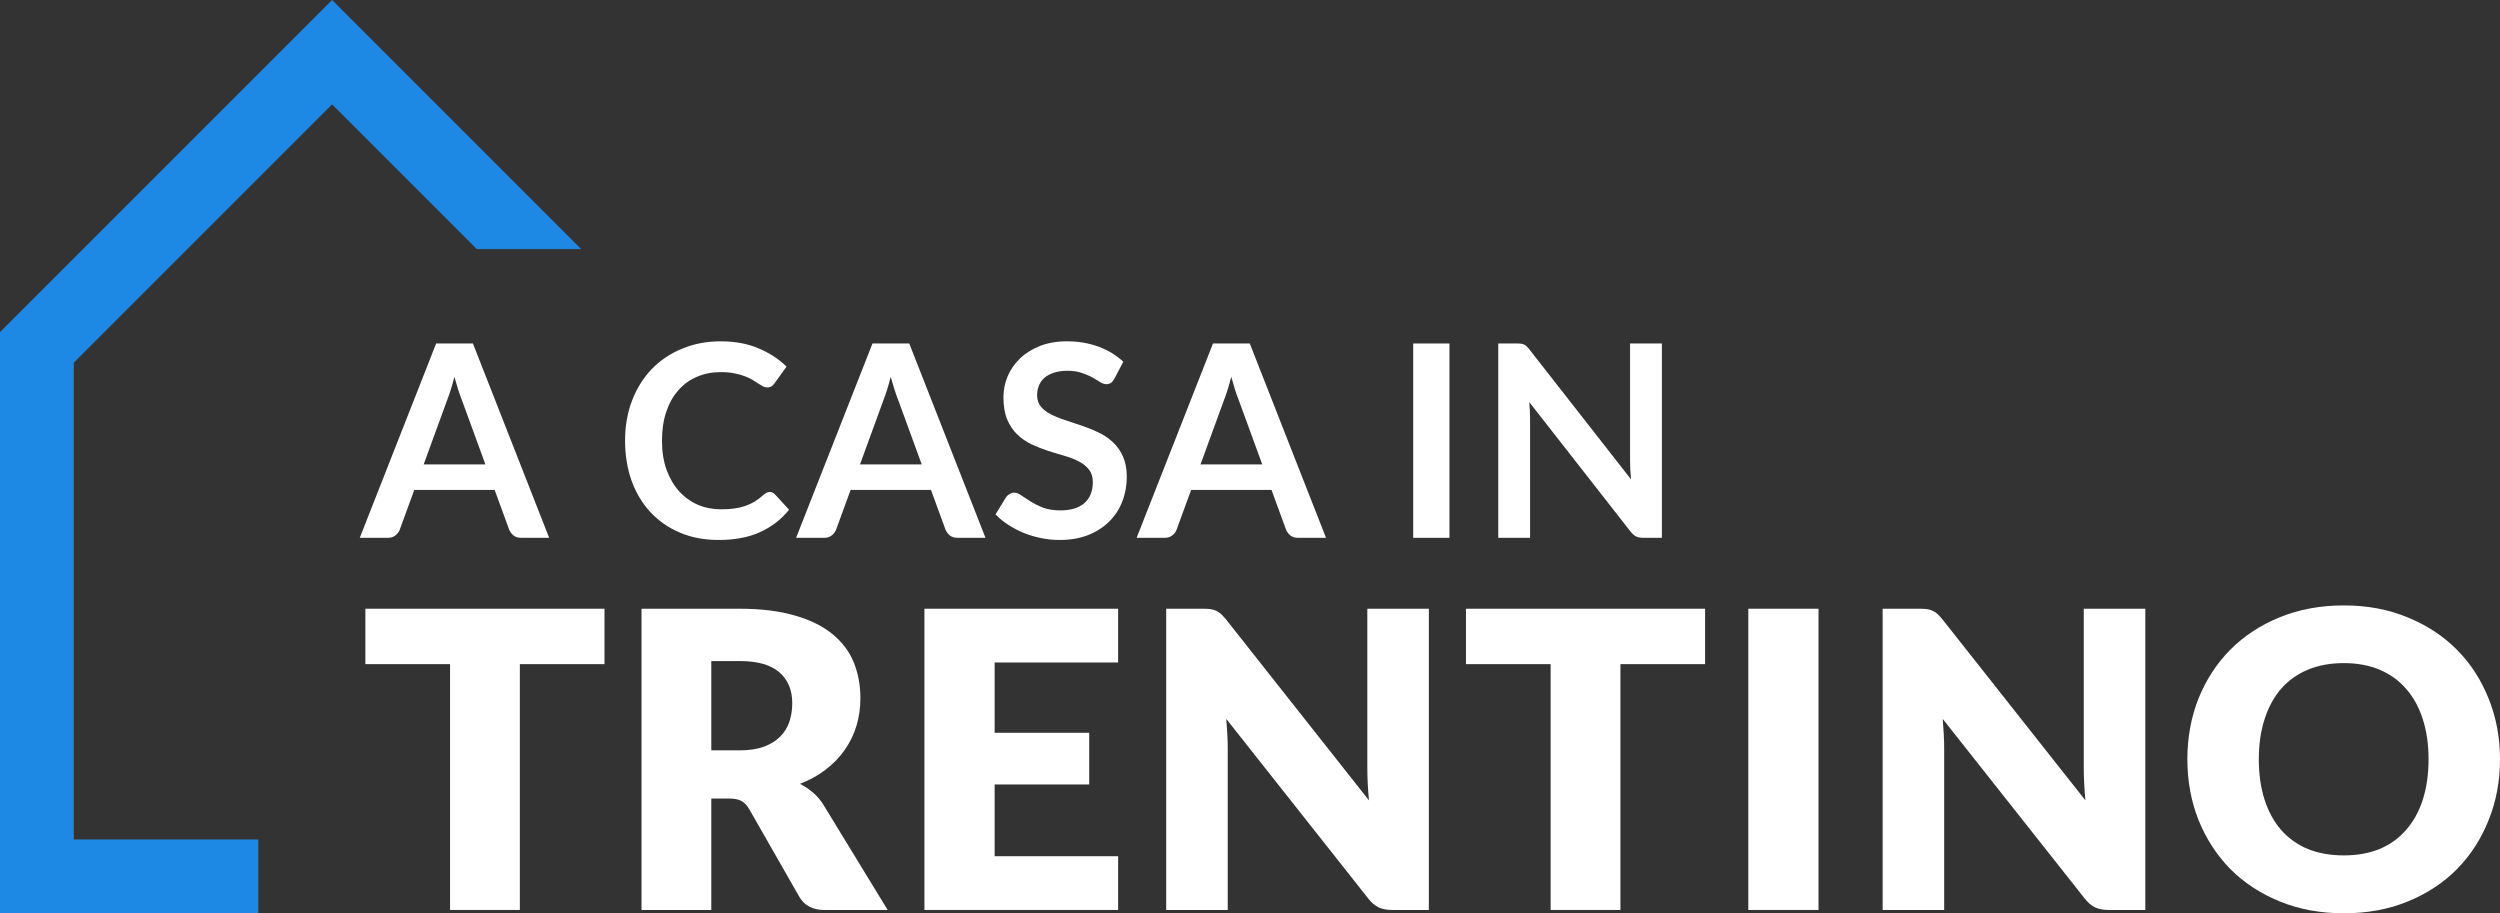 <svg viewBox="0 0 271 99" fill="none" xmlns="http://www.w3.org/2000/svg">
    <rect x="0" y="0" width="271" height="99" fill="#333333" stroke="none"/>
    <path d="M65.528 65.986V71.993H56.351V98.641H48.785V71.993H39.608V65.986H65.528Z" fill="#FFFFFF"/>
    <path d="M77.106 86.561V98.641H69.541V65.986H80.151C82.508 65.986 84.515 66.233 86.172 66.726C87.843 67.204 89.201 67.876 90.246 68.743C91.305 69.61 92.074 70.633 92.551 71.814C93.029 72.994 93.267 74.279 93.267 75.668C93.267 76.729 93.126 77.73 92.842 78.672C92.559 79.613 92.133 80.487 91.566 81.294C91.014 82.086 90.328 82.796 89.507 83.423C88.701 84.051 87.769 84.566 86.709 84.97C87.216 85.224 87.686 85.537 88.119 85.911C88.567 86.285 88.955 86.74 89.283 87.278L96.222 98.641H89.373C88.104 98.641 87.194 98.163 86.642 97.207L81.225 87.727C80.986 87.308 80.703 87.009 80.374 86.83C80.061 86.651 79.613 86.561 79.031 86.561H77.106ZM77.106 81.339H80.151C81.18 81.339 82.053 81.212 82.769 80.958C83.501 80.689 84.098 80.323 84.56 79.86C85.023 79.396 85.359 78.859 85.567 78.246C85.776 77.618 85.881 76.946 85.881 76.229C85.881 74.794 85.411 73.674 84.471 72.867C83.545 72.06 82.105 71.657 80.151 71.657H77.106V81.339Z" fill="#FFFFFF"/>
    <path d="M121.204 65.986V71.814H107.819V79.434H118.07V85.037H107.819V92.814H121.204V98.641H100.208V65.986H121.204Z" fill="#FFFFFF"/>
    <path d="M130.401 65.986C130.729 65.986 131.005 66.001 131.229 66.031C131.453 66.061 131.654 66.121 131.833 66.21C132.012 66.285 132.184 66.397 132.348 66.546C132.512 66.696 132.699 66.898 132.908 67.152L148.397 86.763C148.337 86.135 148.293 85.53 148.263 84.947C148.233 84.35 148.218 83.789 148.218 83.266V65.986H154.888V98.641H150.949C150.367 98.641 149.874 98.552 149.472 98.372C149.069 98.193 148.681 97.864 148.308 97.386L132.93 77.932C132.975 78.5 133.012 79.06 133.042 79.613C133.072 80.151 133.087 80.659 133.087 81.137V98.641H126.416V65.986H130.401Z" fill="#FFFFFF"/>
    <path d="M184.831 65.986V71.993H175.654V98.641H168.088V71.993H158.911V65.986H184.831Z" fill="#FFFFFF"/>
    <path d="M197.126 98.641H189.516V65.986H197.126V98.641Z" fill="#FFFFFF"/>
    <path d="M208.063 65.986C208.392 65.986 208.668 66.001 208.891 66.031C209.115 66.061 209.317 66.121 209.496 66.21C209.675 66.285 209.847 66.397 210.011 66.546C210.175 66.696 210.361 66.898 210.57 67.152L226.06 86.763C226 86.135 225.955 85.53 225.926 84.947C225.896 84.35 225.881 83.789 225.881 83.266V65.986H232.551V98.641H228.612C228.03 98.641 227.537 98.552 227.134 98.372C226.731 98.193 226.343 97.864 225.97 97.386L210.593 77.932C210.637 78.5 210.675 79.06 210.705 79.613C210.734 80.151 210.749 80.659 210.749 81.137V98.641H204.079V65.986H208.063Z" fill="#FFFFFF"/>
    <path d="M271 82.303C271 84.663 270.59 86.86 269.769 88.892C268.963 90.924 267.822 92.695 266.344 94.204C264.867 95.698 263.084 96.871 260.994 97.722C258.92 98.574 256.615 99 254.078 99C251.541 99 249.228 98.574 247.139 97.722C245.05 96.871 243.259 95.698 241.767 94.204C240.29 92.695 239.141 90.924 238.32 88.892C237.514 86.86 237.111 84.663 237.111 82.303C237.111 79.942 237.514 77.745 238.32 75.713C239.141 73.681 240.29 71.918 241.767 70.424C243.259 68.93 245.05 67.757 247.139 66.905C249.228 66.053 251.541 65.628 254.078 65.628C256.615 65.628 258.92 66.061 260.994 66.928C263.084 67.779 264.867 68.952 266.344 70.446C267.822 71.941 268.963 73.704 269.769 75.736C270.59 77.768 271 79.957 271 82.303ZM263.255 82.303C263.255 80.689 263.046 79.24 262.628 77.955C262.211 76.655 261.606 75.556 260.815 74.66C260.039 73.763 259.084 73.076 257.95 72.598C256.816 72.12 255.525 71.881 254.078 71.881C252.616 71.881 251.31 72.12 250.161 72.598C249.027 73.076 248.064 73.763 247.273 74.66C246.497 75.556 245.9 76.655 245.483 77.955C245.065 79.24 244.856 80.689 244.856 82.303C244.856 83.931 245.065 85.395 245.483 86.695C245.9 87.981 246.497 89.071 247.273 89.968C248.064 90.864 249.027 91.552 250.161 92.03C251.31 92.493 252.616 92.725 254.078 92.725C255.525 92.725 256.816 92.493 257.95 92.03C259.084 91.552 260.039 90.864 260.815 89.968C261.606 89.071 262.211 87.981 262.628 86.695C263.046 85.395 263.255 83.931 263.255 82.303Z" fill="#FFFFFF"/>
    <path d="M52.618 50.344L50.058 43.337C49.931 43.026 49.8 42.657 49.665 42.23C49.529 41.803 49.393 41.341 49.257 40.846C49.131 41.341 49 41.807 48.864 42.245C48.729 42.672 48.598 43.046 48.472 43.366L45.925 50.344H52.618ZM59.529 58.299H56.503C56.163 58.299 55.887 58.216 55.674 58.051C55.46 57.876 55.3 57.663 55.194 57.41L53.622 53.112H44.907L43.336 57.41C43.258 57.633 43.108 57.837 42.885 58.022C42.662 58.206 42.385 58.299 42.055 58.299H39L47.279 37.233H51.265L59.529 58.299Z" fill="#FFFFFF"/>
    <path d="M83.428 53.331C83.641 53.331 83.831 53.413 83.995 53.579L85.538 55.254C84.684 56.313 83.632 57.123 82.38 57.687C81.139 58.25 79.645 58.532 77.899 58.532C76.338 58.532 74.931 58.265 73.68 57.73C72.438 57.196 71.376 56.453 70.494 55.502C69.611 54.55 68.932 53.413 68.457 52.093C67.991 50.772 67.758 49.33 67.758 47.766C67.758 46.183 68.01 44.736 68.515 43.425C69.019 42.104 69.727 40.967 70.639 40.016C71.561 39.064 72.657 38.326 73.927 37.801C75.198 37.267 76.604 37 78.147 37C79.679 37 81.037 37.252 82.22 37.758C83.413 38.263 84.427 38.923 85.261 39.739L83.952 41.56C83.874 41.676 83.772 41.778 83.646 41.866C83.53 41.953 83.365 41.997 83.152 41.997C83.006 41.997 82.856 41.958 82.701 41.88C82.545 41.793 82.376 41.691 82.191 41.574C82.007 41.448 81.794 41.312 81.551 41.166C81.309 41.021 81.027 40.89 80.707 40.773C80.387 40.647 80.014 40.545 79.587 40.467C79.17 40.38 78.685 40.336 78.132 40.336C77.191 40.336 76.328 40.506 75.542 40.846C74.766 41.176 74.097 41.662 73.534 42.303C72.972 42.934 72.535 43.711 72.225 44.634C71.915 45.547 71.759 46.591 71.759 47.766C71.759 48.951 71.924 50.005 72.254 50.927C72.594 51.85 73.049 52.627 73.622 53.258C74.194 53.889 74.868 54.375 75.644 54.715C76.42 55.045 77.254 55.21 78.147 55.21C78.68 55.21 79.16 55.181 79.587 55.123C80.023 55.065 80.421 54.972 80.78 54.846C81.149 54.72 81.493 54.559 81.813 54.365C82.143 54.161 82.468 53.914 82.788 53.622C82.885 53.535 82.987 53.467 83.093 53.418C83.2 53.36 83.312 53.331 83.428 53.331Z" fill="#FFFFFF"/>
    <path d="M99.916 50.344L97.356 43.337C97.23 43.026 97.099 42.657 96.963 42.23C96.827 41.803 96.691 41.341 96.555 40.846C96.429 41.341 96.298 41.807 96.163 42.245C96.027 42.672 95.896 43.046 95.77 43.366L93.224 50.344H99.916ZM106.827 58.299H103.801C103.462 58.299 103.185 58.216 102.972 58.051C102.758 57.876 102.598 57.663 102.492 57.41L100.92 53.112H92.205L90.634 57.41C90.556 57.633 90.406 57.837 90.183 58.022C89.96 58.206 89.683 58.299 89.353 58.299H86.298L94.577 37.233H98.563L106.827 58.299Z" fill="#FFFFFF"/>
    <path d="M120.79 41.065C120.674 41.269 120.547 41.419 120.412 41.516C120.286 41.603 120.126 41.647 119.932 41.647C119.728 41.647 119.505 41.574 119.262 41.429C119.029 41.273 118.748 41.103 118.418 40.919C118.089 40.734 117.701 40.569 117.254 40.423C116.818 40.268 116.299 40.19 115.698 40.19C115.154 40.19 114.679 40.258 114.272 40.394C113.864 40.521 113.52 40.7 113.239 40.933C112.967 41.166 112.764 41.448 112.628 41.778C112.492 42.099 112.424 42.453 112.424 42.842C112.424 43.337 112.56 43.75 112.831 44.08C113.113 44.41 113.481 44.692 113.937 44.925C114.393 45.158 114.912 45.367 115.494 45.551C116.076 45.736 116.672 45.935 117.284 46.149C117.895 46.353 118.491 46.596 119.073 46.877C119.655 47.149 120.174 47.499 120.63 47.926C121.086 48.344 121.45 48.858 121.721 49.47C122.002 50.082 122.143 50.825 122.143 51.699C122.143 52.651 121.978 53.545 121.648 54.38C121.328 55.205 120.853 55.929 120.223 56.55C119.602 57.162 118.84 57.648 117.938 58.007C117.036 58.357 116.003 58.532 114.839 58.532C114.17 58.532 113.51 58.464 112.861 58.328C112.211 58.202 111.585 58.017 110.984 57.774C110.392 57.531 109.834 57.24 109.31 56.9C108.787 56.56 108.321 56.181 107.914 55.764L109.063 53.885C109.16 53.749 109.286 53.637 109.441 53.55C109.597 53.452 109.762 53.404 109.936 53.404C110.179 53.404 110.44 53.506 110.722 53.71C111.003 53.904 111.338 54.123 111.726 54.365C112.114 54.608 112.565 54.831 113.079 55.035C113.603 55.23 114.228 55.327 114.956 55.327C116.071 55.327 116.934 55.065 117.545 54.54C118.157 54.006 118.462 53.243 118.462 52.253C118.462 51.699 118.321 51.248 118.04 50.898C117.769 50.548 117.405 50.257 116.949 50.024C116.493 49.781 115.974 49.577 115.392 49.412C114.81 49.247 114.218 49.067 113.617 48.873C113.016 48.679 112.424 48.446 111.842 48.174C111.26 47.902 110.741 47.547 110.285 47.11C109.829 46.673 109.461 46.129 109.18 45.479C108.908 44.818 108.772 44.007 108.772 43.046C108.772 42.279 108.922 41.531 109.223 40.802C109.534 40.074 109.98 39.428 110.562 38.865C111.144 38.301 111.861 37.85 112.715 37.51C113.569 37.17 114.548 37 115.654 37C116.896 37 118.04 37.194 119.088 37.583C120.135 37.971 121.028 38.515 121.765 39.214L120.79 41.065Z" fill="#FFFFFF"/>
    <path d="M136.829 50.344L134.268 43.337C134.142 43.026 134.011 42.657 133.875 42.23C133.739 41.803 133.604 41.341 133.468 40.846C133.342 41.341 133.211 41.807 133.075 42.245C132.939 42.672 132.808 43.046 132.682 43.366L130.136 50.344H136.829ZM143.74 58.299H140.713C140.374 58.299 140.097 58.216 139.884 58.051C139.671 57.876 139.511 57.663 139.404 57.41L137.833 53.112H129.117L127.546 57.41C127.469 57.633 127.318 57.837 127.095 58.022C126.872 58.206 126.596 58.299 126.266 58.299H123.21L131.489 37.233H135.476L143.74 58.299Z" fill="#FFFFFF"/>
    <path d="M157.119 58.299H153.191V37.233H157.119V58.299Z" fill="#FFFFFF"/>
    <path d="M180.147 37.233V58.299H178.139C177.829 58.299 177.567 58.25 177.354 58.153C177.15 58.046 176.951 57.871 176.757 57.629L165.772 43.585C165.831 44.226 165.86 44.818 165.86 45.362V58.299H162.412V37.233H164.463C164.628 37.233 164.769 37.243 164.885 37.262C165.011 37.272 165.118 37.301 165.205 37.35C165.302 37.389 165.394 37.452 165.481 37.539C165.569 37.617 165.666 37.724 165.772 37.859L176.801 51.962C176.772 51.622 176.748 51.286 176.728 50.956C176.709 50.626 176.699 50.32 176.699 50.038V37.233H180.147Z" fill="#FFFFFF"/>
    <path d="M63 27H51.685L35.999 11.313L8 39.313V91H28V99H0V36L36 0L63 27Z" fill="#1E88E5"/>
</svg>
